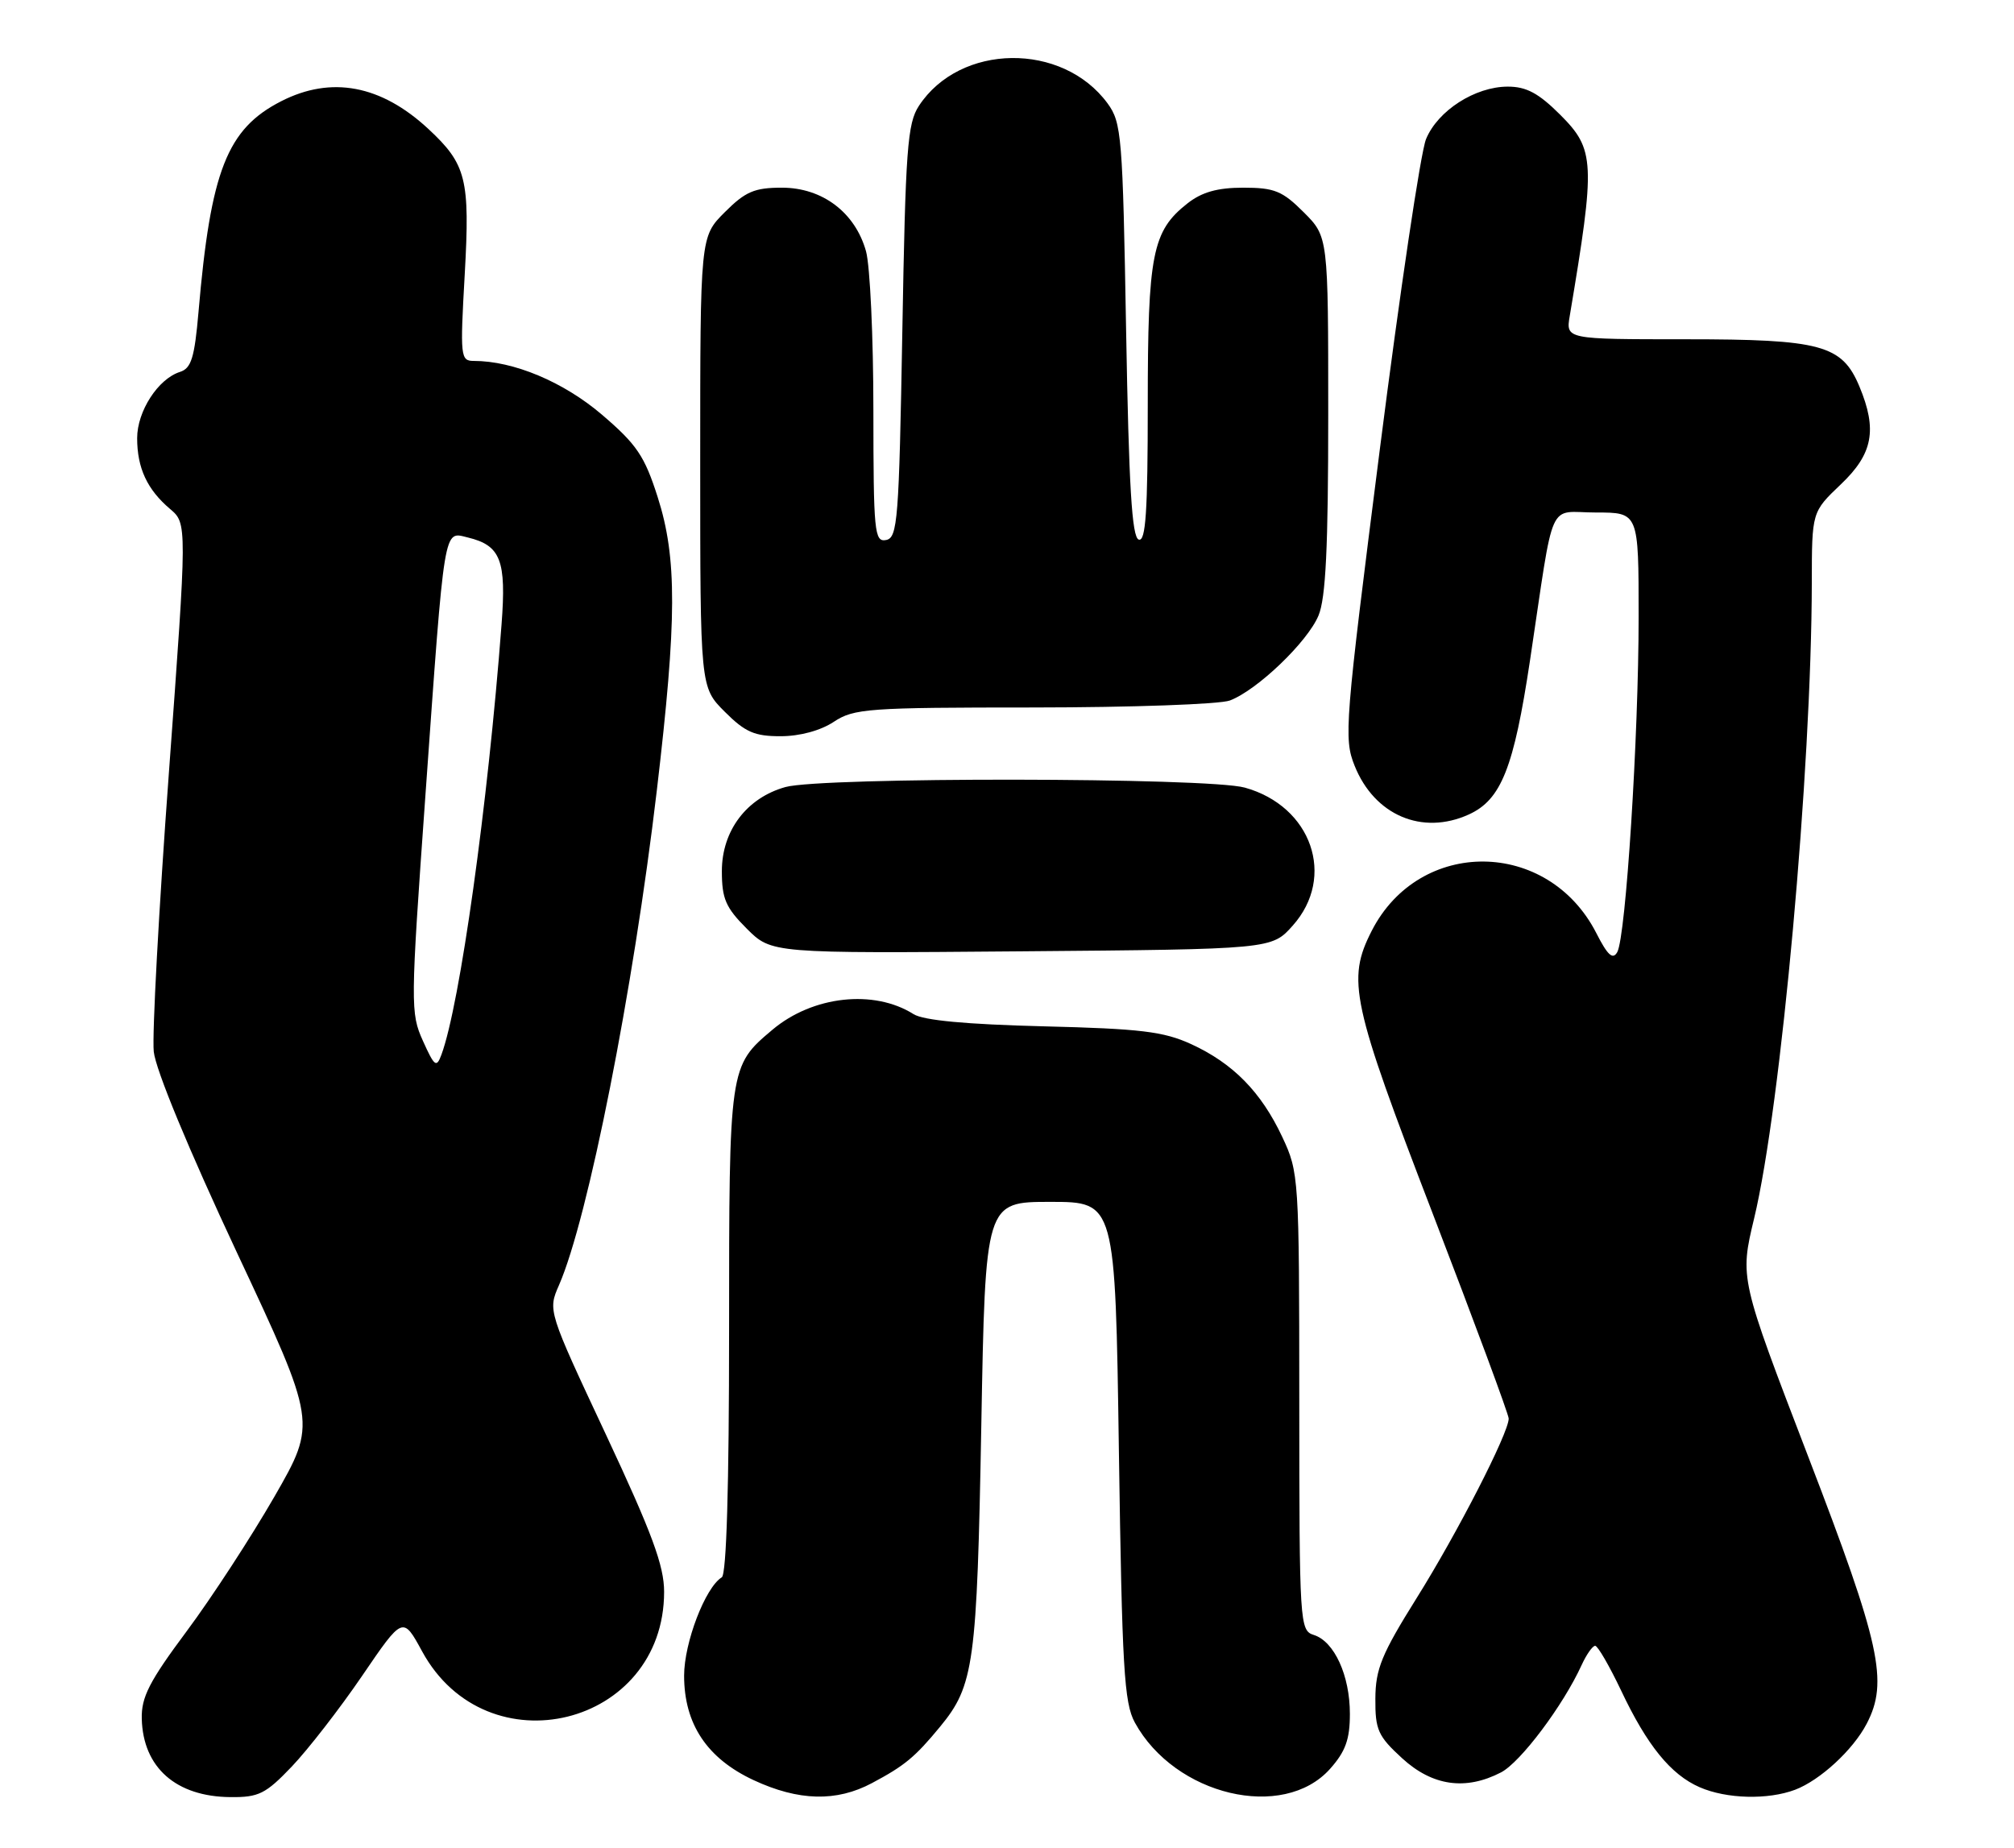 <?xml version="1.0" encoding="UTF-8" standalone="no"?>
<!DOCTYPE svg PUBLIC "-//W3C//DTD SVG 1.1//EN" "http://www.w3.org/Graphics/SVG/1.1/DTD/svg11.dtd" >
<svg xmlns="http://www.w3.org/2000/svg" xmlns:xlink="http://www.w3.org/1999/xlink" version="1.1" viewBox="0 0 279 256">
 <g >
 <path fill="currentColor"
d=" M 40.42 244.73 C 42.66 242.38 47.05 236.73 50.16 232.17 C 55.81 223.88 55.81 223.88 58.47 228.76 C 67.43 245.23 92.00 239.19 92.00 220.52 C 92.00 216.91 90.33 212.39 83.95 198.76 C 75.89 181.56 75.89 181.56 77.44 178.03 C 81.47 168.80 87.73 137.18 90.99 109.50 C 93.78 85.85 93.81 77.31 91.11 68.87 C 89.29 63.16 88.21 61.57 83.38 57.44 C 78.06 52.90 71.15 50.00 65.63 50.00 C 63.79 50.00 63.73 49.43 64.38 38.00 C 65.12 24.80 64.61 22.76 59.34 17.86 C 52.79 11.78 45.90 10.48 38.96 14.02 C 31.45 17.85 29.18 23.65 27.50 43.21 C 26.95 49.55 26.50 51.02 24.94 51.52 C 21.90 52.48 19.00 56.97 19.00 60.70 C 19.00 64.84 20.39 67.82 23.56 70.51 C 25.93 72.52 25.93 72.52 23.40 107.01 C 22.00 125.98 21.06 143.38 21.30 145.69 C 21.57 148.22 26.13 159.23 32.81 173.50 C 43.88 197.12 43.88 197.12 38.03 207.31 C 34.80 212.92 29.33 221.32 25.86 225.98 C 20.67 232.95 19.56 235.12 19.64 238.13 C 19.82 244.87 24.39 248.90 31.92 248.96 C 35.84 249.00 36.80 248.52 40.42 244.73 Z  M 120.79 247.02 C 125.32 244.61 126.75 243.43 130.22 239.22 C 134.94 233.50 135.34 230.53 135.94 197.50 C 136.50 166.50 136.50 166.50 145.50 166.50 C 154.50 166.50 154.50 166.50 155.00 201.00 C 155.44 231.08 155.72 235.90 157.21 238.63 C 162.75 248.75 177.76 252.31 184.25 245.05 C 186.39 242.65 187.00 240.97 187.00 237.43 C 187.00 232.12 184.85 227.40 182.01 226.50 C 180.05 225.88 180.00 225.04 179.99 194.18 C 179.98 163.04 179.94 162.42 177.63 157.50 C 174.71 151.28 170.82 147.31 165.00 144.64 C 161.20 142.90 158.01 142.51 144.55 142.18 C 133.85 141.91 127.92 141.36 126.55 140.49 C 121.06 137.02 112.58 137.96 107.01 142.65 C 101.01 147.70 101.00 147.74 101.00 184.39 C 101.00 205.95 100.64 218.11 99.99 218.51 C 97.70 219.92 94.77 227.57 94.77 232.13 C 94.77 238.83 97.94 243.60 104.40 246.61 C 110.63 249.51 115.88 249.64 120.79 247.02 Z  M 248.68 247.94 C 252.13 246.63 256.70 242.43 258.59 238.80 C 261.63 232.98 260.51 227.84 250.50 201.81 C 241.01 177.09 241.01 177.09 243.00 168.79 C 246.73 153.26 250.95 106.72 250.99 80.71 C 251.00 70.92 251.00 70.92 255.00 67.11 C 259.46 62.88 260.09 59.54 257.58 53.53 C 255.17 47.78 252.30 47.00 233.50 47.00 C 216.91 47.00 216.91 47.00 217.46 43.75 C 221.04 22.43 220.96 20.72 216.12 15.88 C 213.14 12.91 211.45 12.00 208.87 12.00 C 204.34 12.01 199.18 15.32 197.55 19.27 C 196.81 21.05 193.93 40.41 191.14 62.31 C 186.30 100.29 186.14 102.30 187.65 106.07 C 190.39 112.94 197.02 115.77 203.48 112.83 C 207.96 110.79 209.71 106.39 211.95 91.50 C 215.41 68.47 214.28 71.00 221.11 71.00 C 227.00 71.00 227.00 71.00 227.00 85.42 C 227.00 102.04 225.23 129.76 224.04 131.90 C 223.42 133.00 222.71 132.35 221.14 129.27 C 214.46 116.19 196.63 116.01 190.02 128.96 C 186.55 135.77 187.21 138.84 198.50 168.19 C 204.28 183.21 209.00 195.96 209.00 196.52 C 209.00 198.51 201.89 212.38 196.24 221.40 C 191.39 229.16 190.55 231.21 190.53 235.33 C 190.50 239.64 190.90 240.52 194.24 243.58 C 198.43 247.42 203.02 248.08 207.93 245.54 C 210.64 244.14 216.56 236.25 219.11 230.65 C 219.78 229.19 220.62 228.00 220.98 228.00 C 221.34 228.00 222.95 230.79 224.57 234.19 C 228.17 241.81 231.46 245.85 235.45 247.59 C 239.18 249.22 244.91 249.36 248.68 247.94 Z  M 179.08 128.23 C 185.11 121.48 181.71 111.68 172.44 109.11 C 167.34 107.69 113.87 107.63 108.81 109.03 C 103.44 110.53 100.00 115.07 100.00 120.68 C 100.00 124.50 100.53 125.73 103.44 128.64 C 106.88 132.08 106.88 132.08 141.52 131.79 C 176.17 131.50 176.17 131.50 179.08 128.23 Z  M 115.50 100.00 C 118.29 98.15 120.23 98.01 143.18 98.01 C 156.76 98.00 169.00 97.57 170.38 97.04 C 174.16 95.61 181.13 88.93 182.65 85.28 C 183.66 82.88 184.00 75.83 184.00 57.43 C 184.00 32.80 184.00 32.80 180.60 29.40 C 177.65 26.45 176.55 26.00 172.23 26.00 C 168.66 26.00 166.50 26.61 164.51 28.17 C 159.62 32.01 159.00 35.17 159.00 56.05 C 159.00 70.90 158.72 75.07 157.75 74.75 C 156.80 74.44 156.38 67.37 156.00 45.74 C 155.53 18.82 155.38 16.98 153.43 14.32 C 147.17 5.80 132.99 5.98 127.30 14.66 C 125.70 17.09 125.44 20.65 125.00 45.94 C 124.54 72.09 124.35 74.50 122.75 74.81 C 121.13 75.12 121.00 73.73 120.99 56.82 C 120.99 46.75 120.53 36.84 119.97 34.81 C 118.47 29.44 113.93 26.00 108.32 26.00 C 104.51 26.00 103.26 26.54 100.40 29.40 C 97.00 32.80 97.00 32.80 97.00 64.00 C 97.00 95.20 97.00 95.20 100.40 98.60 C 103.23 101.43 104.53 102.00 108.15 101.99 C 110.81 101.99 113.67 101.21 115.50 100.00 Z  M 58.59 144.20 C 56.85 140.35 56.86 139.22 58.92 110.36 C 61.64 72.22 61.41 73.64 64.81 74.46 C 69.36 75.56 70.16 77.61 69.48 86.50 C 67.59 111.45 63.71 139.21 61.15 146.11 C 60.47 147.96 60.19 147.76 58.59 144.20 Z "/>
</g>
</svg>